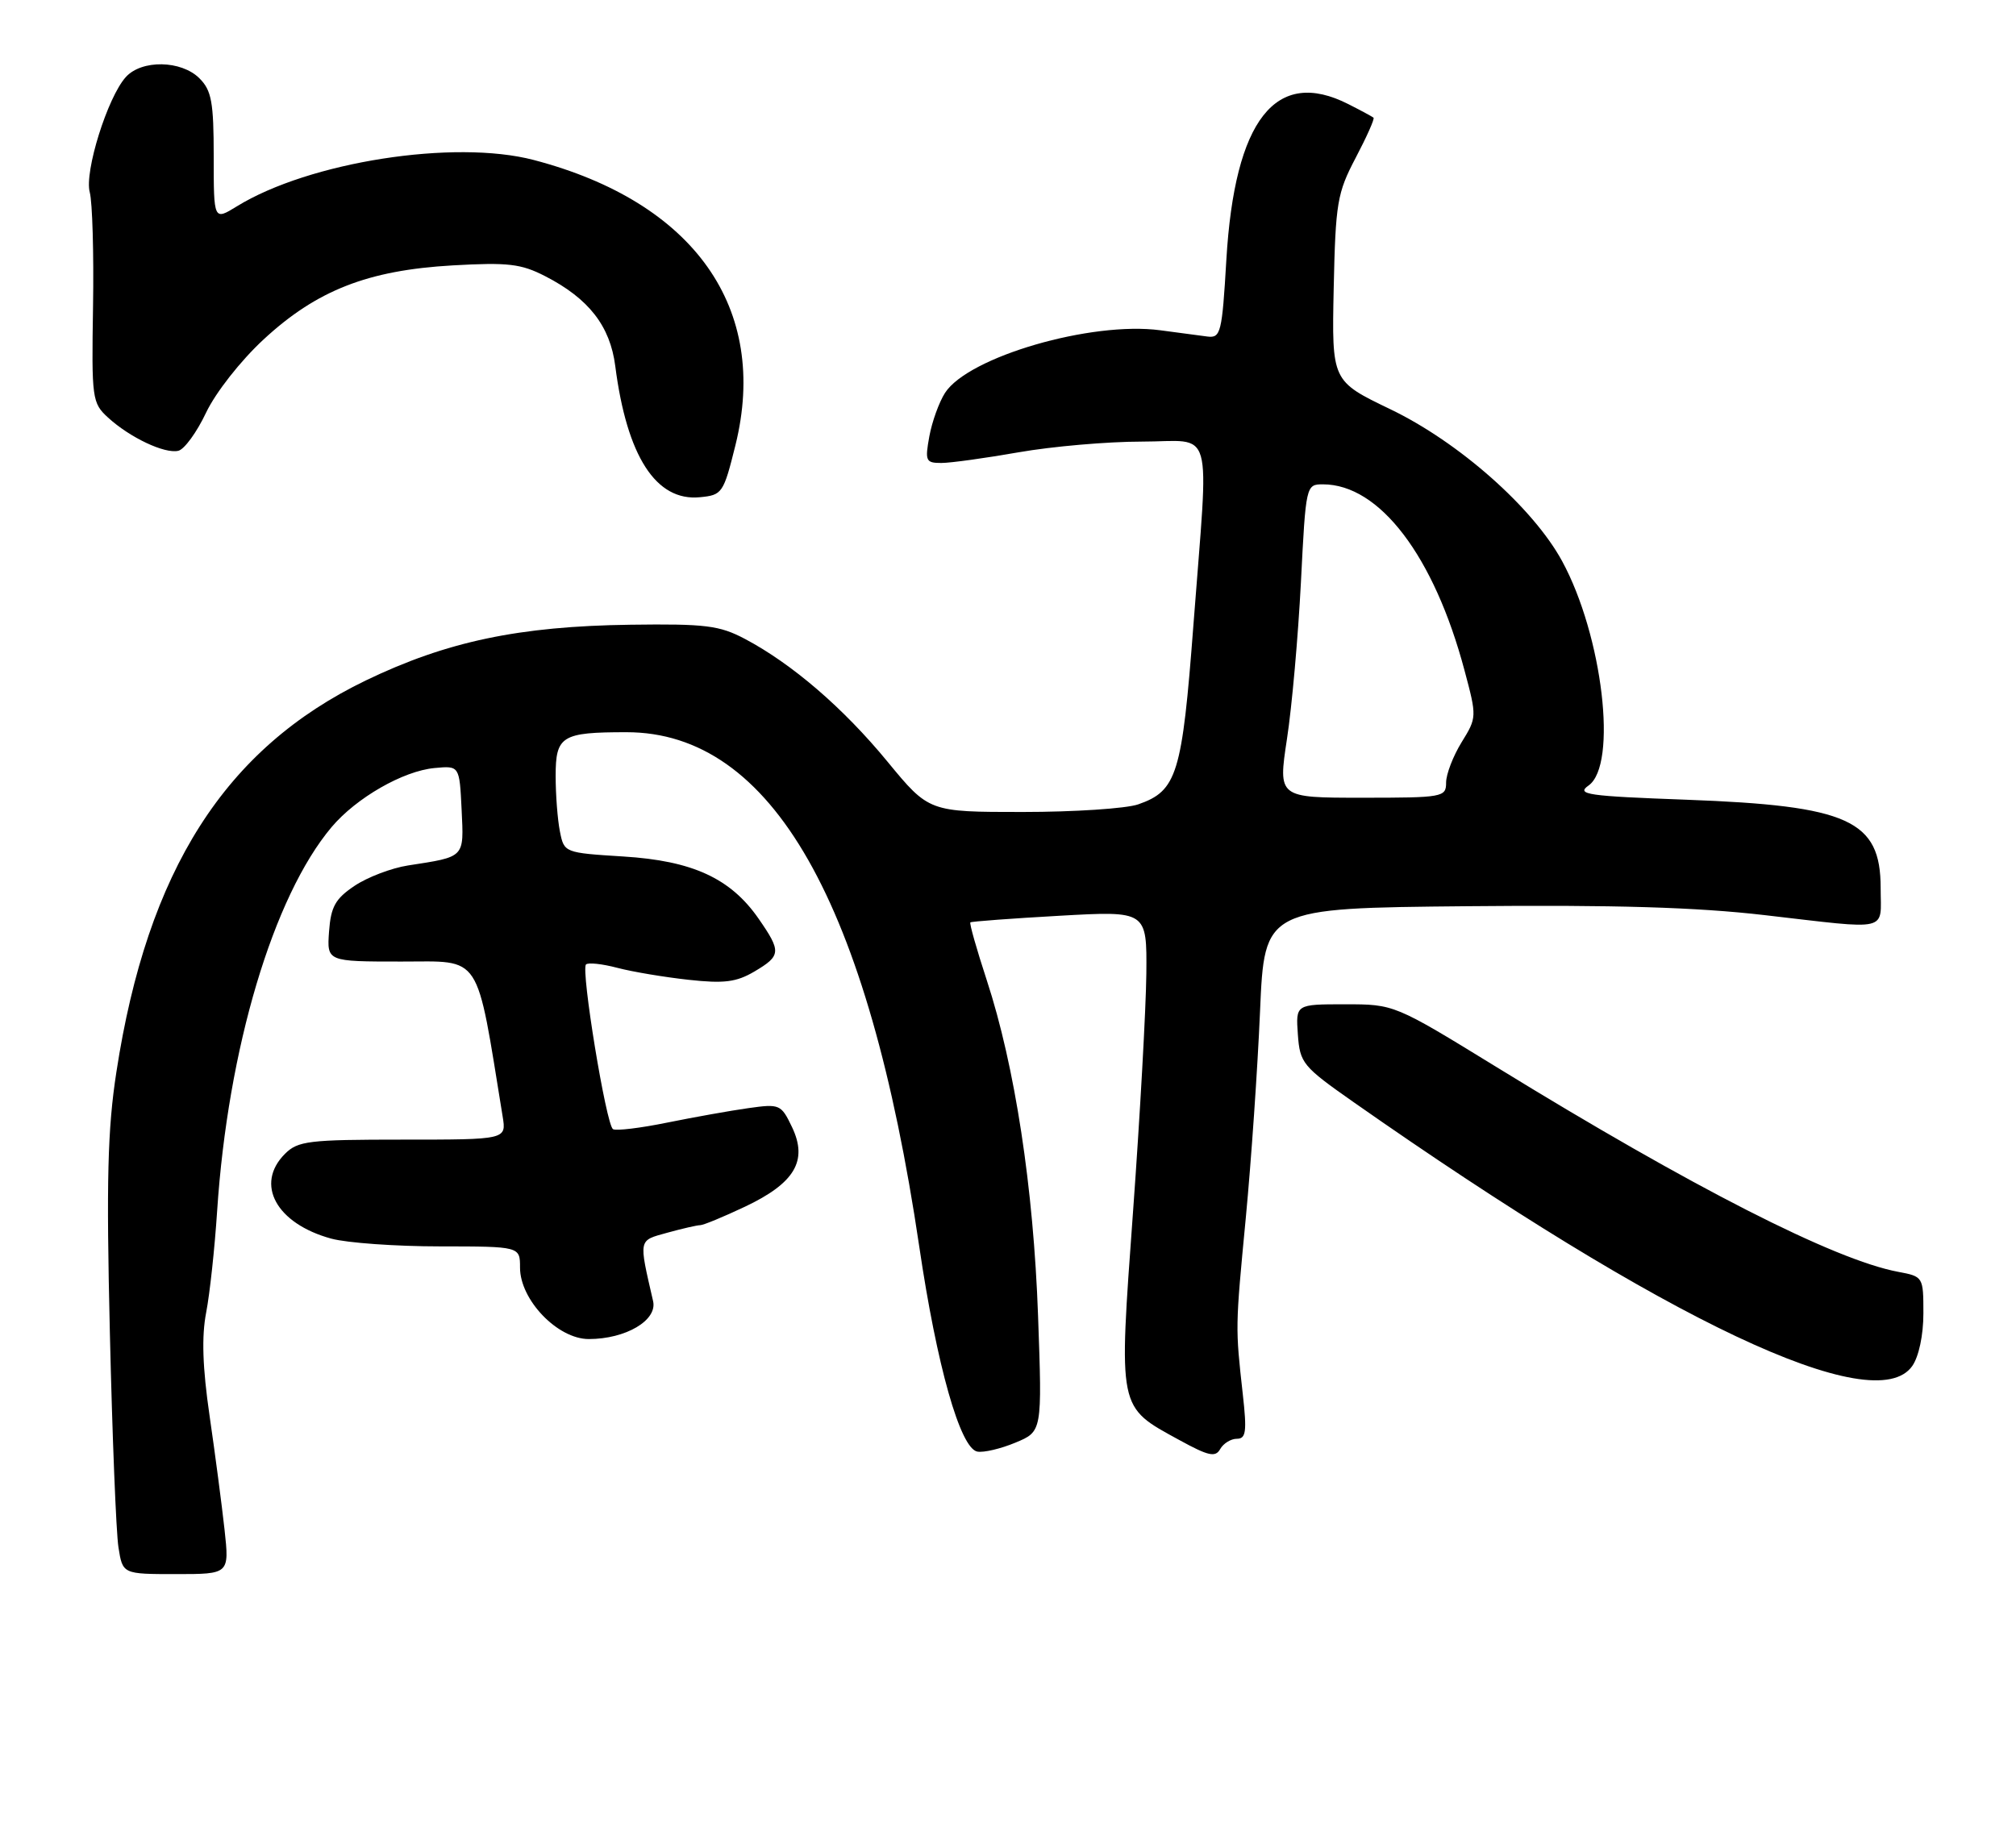 <?xml version="1.0" encoding="UTF-8" standalone="no"?>
<!DOCTYPE svg PUBLIC "-//W3C//DTD SVG 1.1//EN" "http://www.w3.org/Graphics/SVG/1.1/DTD/svg11.dtd" >
<svg xmlns="http://www.w3.org/2000/svg" xmlns:xlink="http://www.w3.org/1999/xlink" version="1.1" viewBox="0 0 283 256">
 <g >
 <path fill="currentColor"
d=" M 31.52 214.75 C 31.14 211.31 30.20 204.13 29.42 198.78 C 28.43 191.98 28.29 187.63 28.94 184.28 C 29.45 181.65 30.14 175.24 30.48 170.03 C 31.98 147.26 38.35 125.86 46.55 116.12 C 50.01 112.02 56.58 108.24 61.00 107.83 C 64.50 107.50 64.50 107.50 64.80 113.67 C 65.12 120.49 65.35 120.26 57.27 121.51 C 54.95 121.87 51.57 123.16 49.77 124.37 C 47.07 126.18 46.45 127.30 46.19 130.78 C 45.89 135.00 45.89 135.00 56.34 135.00 C 67.75 135.00 66.78 133.51 70.56 156.75 C 71.09 160.00 71.09 160.00 56.55 160.00 C 43.33 160.00 41.82 160.18 40.00 162.00 C 35.75 166.25 38.78 171.79 46.50 173.90 C 48.70 174.50 55.56 174.99 61.75 174.99 C 73.00 175.00 73.00 175.00 73.00 177.97 C 73.00 182.51 78.28 188.00 82.65 188.00 C 87.84 188.00 92.30 185.37 91.68 182.68 C 89.65 173.83 89.57 174.21 93.68 173.07 C 95.78 172.49 97.87 172.01 98.31 172.01 C 98.76 172.00 101.57 170.84 104.57 169.42 C 111.57 166.11 113.43 162.97 111.19 158.26 C 109.65 155.04 109.46 154.96 105.05 155.58 C 102.55 155.93 97.42 156.85 93.66 157.61 C 89.90 158.38 86.48 158.79 86.05 158.53 C 85.09 157.94 81.52 136.15 82.26 135.41 C 82.56 135.11 84.53 135.32 86.65 135.88 C 88.77 136.44 93.27 137.19 96.65 137.56 C 101.65 138.11 103.37 137.89 105.90 136.40 C 109.65 134.18 109.70 133.61 106.49 128.98 C 102.56 123.31 97.21 120.85 87.50 120.25 C 79.23 119.73 79.19 119.72 78.60 116.74 C 78.27 115.10 78.00 111.59 78.00 108.94 C 78.00 103.32 78.85 102.80 87.95 102.80 C 108.35 102.80 121.87 126.57 129.04 175.00 C 131.51 191.75 134.79 203.34 137.19 203.80 C 138.08 203.97 140.49 203.40 142.55 202.54 C 146.30 200.98 146.30 200.98 145.72 184.74 C 145.08 166.73 142.47 149.68 138.52 137.62 C 137.10 133.28 136.06 129.63 136.22 129.50 C 136.37 129.37 142.01 128.95 148.75 128.57 C 161.00 127.88 161.00 127.88 160.92 136.69 C 160.87 141.54 160.04 156.53 159.06 170.00 C 157.02 198.17 156.87 197.42 165.57 202.19 C 169.66 204.43 170.62 204.64 171.29 203.44 C 171.74 202.65 172.79 202.00 173.63 202.00 C 174.91 202.00 175.05 201.00 174.46 195.75 C 173.41 186.28 173.40 186.50 174.88 171.00 C 175.64 163.03 176.54 149.97 176.88 142.00 C 177.50 127.50 177.50 127.50 206.00 127.23 C 226.64 127.03 238.14 127.37 247.70 128.48 C 265.57 130.54 264.00 130.90 264.00 124.67 C 264.00 115.15 259.52 113.12 236.74 112.28 C 222.81 111.77 221.22 111.54 222.99 110.29 C 227.12 107.40 224.98 89.25 219.28 78.77 C 215.20 71.28 204.78 62.07 195.16 57.45 C 186.95 53.50 186.95 53.50 187.22 40.50 C 187.48 28.46 187.71 27.10 190.31 22.15 C 191.86 19.20 192.99 16.67 192.81 16.52 C 192.64 16.38 191.06 15.52 189.30 14.63 C 179.09 9.43 173.31 16.80 172.15 36.50 C 171.55 46.74 171.36 47.48 169.50 47.25 C 168.40 47.11 165.42 46.71 162.88 46.37 C 153.20 45.07 135.92 50.10 132.66 55.16 C 131.83 56.45 130.84 59.19 130.46 61.25 C 129.83 64.72 129.95 65.00 132.14 65.00 C 133.44 65.00 138.32 64.32 143.00 63.50 C 147.68 62.68 155.44 62.00 160.25 62.00 C 170.57 62.00 169.71 58.97 167.53 87.73 C 165.94 108.72 165.23 111.03 159.78 112.93 C 158.09 113.52 150.78 114.00 143.55 114.00 C 130.40 114.00 130.40 114.00 124.58 106.93 C 118.39 99.40 111.20 93.21 104.57 89.70 C 100.99 87.81 99.05 87.57 88.50 87.71 C 72.84 87.92 62.71 90.06 51.36 95.53 C 31.59 105.07 20.69 122.17 16.34 150.50 C 15.10 158.52 14.92 165.76 15.42 187.00 C 15.76 201.57 16.30 215.19 16.63 217.25 C 17.22 221.00 17.22 221.00 24.71 221.00 C 32.20 221.00 32.20 221.00 31.52 214.75 Z  M 268.44 191.78 C 269.36 190.46 270.00 187.45 270.00 184.39 C 270.00 179.26 269.97 179.22 266.45 178.56 C 257.51 176.88 237.56 166.71 210.12 149.84 C 195.73 141.00 195.73 141.00 188.81 141.00 C 181.89 141.00 181.89 141.00 182.19 145.24 C 182.48 149.27 182.87 149.73 190.00 154.73 C 233.93 185.51 263.16 199.31 268.44 191.78 Z  M 103.24 62.50 C 108.00 43.27 97.46 28.37 74.92 22.46 C 63.77 19.54 43.40 22.72 33.25 28.97 C 30.00 30.97 30.00 30.97 30.00 21.99 C 30.00 14.33 29.70 12.70 28.00 11.00 C 25.45 8.45 19.89 8.35 17.66 10.82 C 15.10 13.65 11.82 24.13 12.60 27.00 C 12.97 28.38 13.18 35.58 13.06 43.00 C 12.85 56.00 12.93 56.58 15.17 58.63 C 18.23 61.43 23.11 63.74 25.03 63.29 C 25.87 63.10 27.63 60.69 28.93 57.93 C 30.28 55.10 33.77 50.65 37.00 47.66 C 44.45 40.76 51.64 37.94 63.54 37.26 C 71.32 36.82 73.14 37.03 76.54 38.78 C 82.65 41.92 85.65 45.77 86.37 51.40 C 88.00 64.07 92.09 70.41 98.24 69.81 C 101.39 69.51 101.56 69.26 103.24 62.50 Z  M 180.66 103.75 C 181.36 99.21 182.23 89.31 182.62 81.75 C 183.31 68.11 183.33 68.00 185.71 68.00 C 193.65 68.00 201.30 78.05 205.58 94.11 C 207.33 100.65 207.32 100.74 205.17 104.22 C 203.98 106.16 203.00 108.70 203.00 109.87 C 203.00 111.92 202.58 112.00 191.20 112.00 C 179.41 112.00 179.41 112.00 180.66 103.75 Z "/>
</g>
</svg>